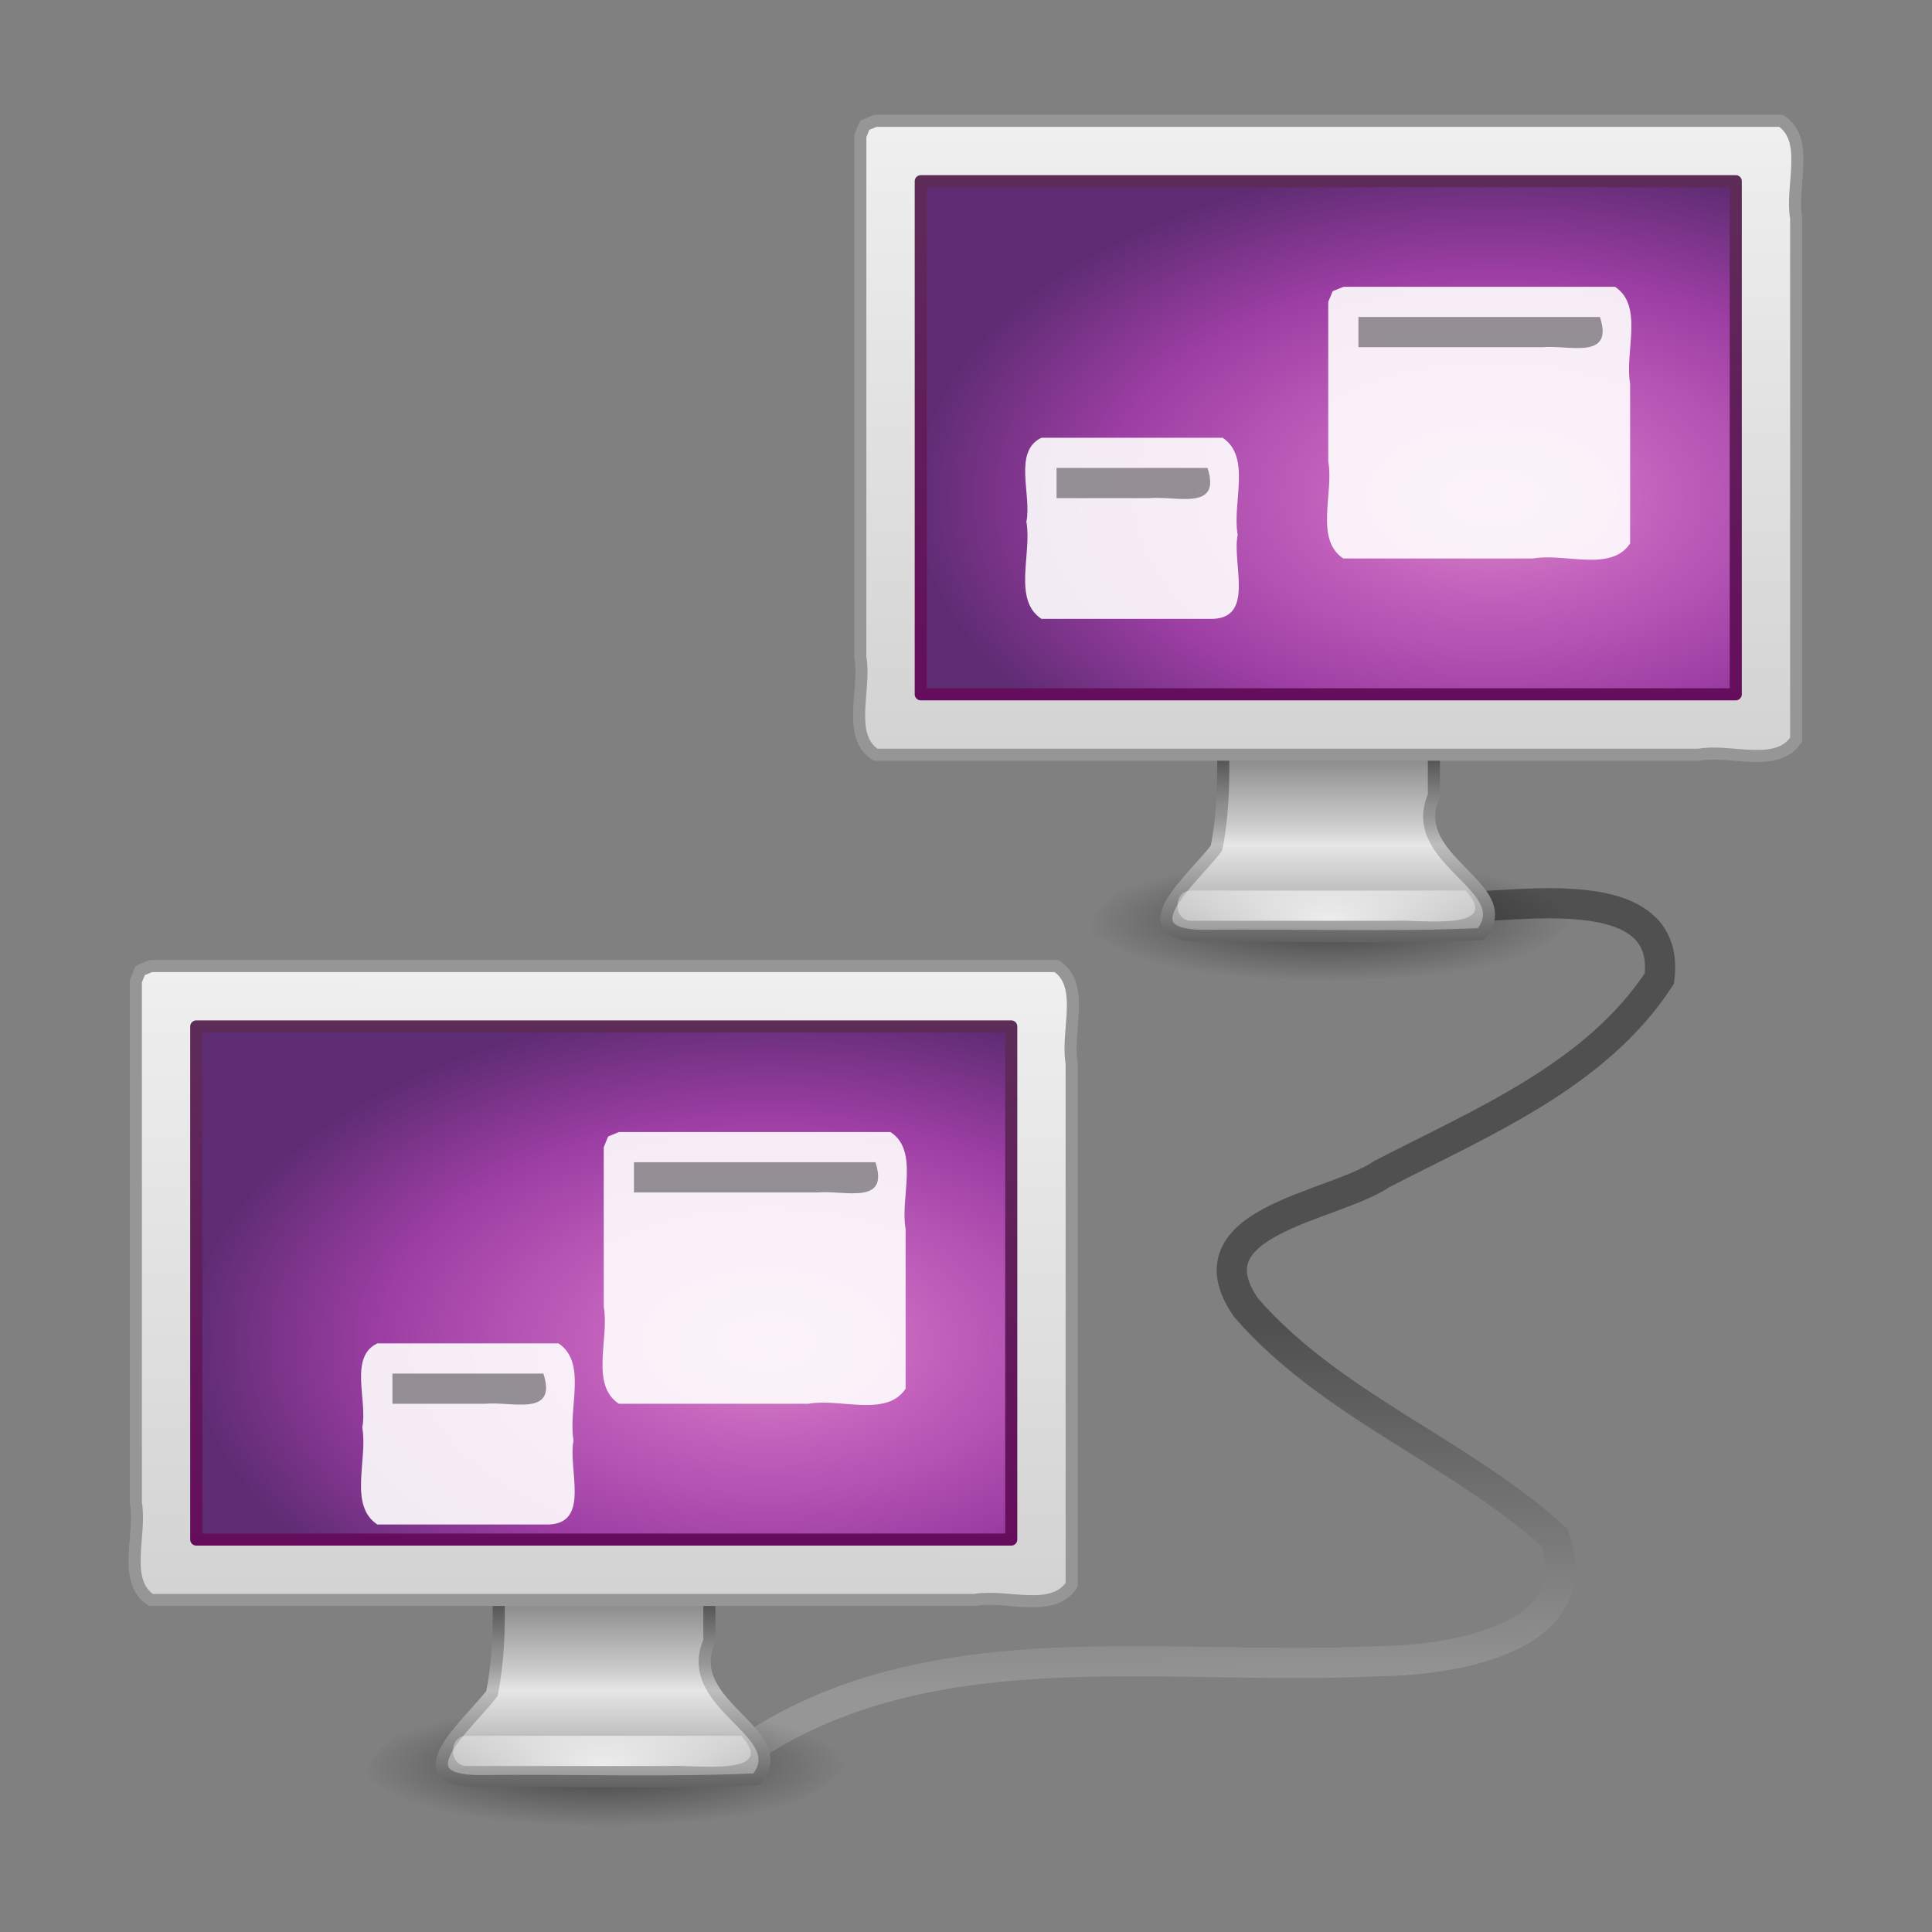 <?xml version="1.0" encoding="UTF-8" standalone="no"?><!DOCTYPE svg PUBLIC "-//W3C//DTD SVG 1.1//EN" "http://www.w3.org/Graphics/SVG/1.1/DTD/svg11.dtd"><svg xmlns="http://www.w3.org/2000/svg" xmlns:xlink="http://www.w3.org/1999/xlink" height="64" version="1.1" viewBox="0 0 64 64" width="64"><rect x="0" y="0" width="64" height="64" fill="#808080" stroke="none"/><defs><linearGradient id="c"><stop offset="0" stop-color="#787878"/><stop offset="0.336" stop-color="#bebebe"/><stop offset="0.392" stop-color="#c8c8c8"/><stop offset="0.505" stop-color="#e6e6e6"/><stop offset="1" stop-color="#8c8c8c"/></linearGradient><linearGradient id="d"><stop offset="0" stop-color="#3c3c3c"/><stop offset="0.306" stop-color="#8c8c8c"/><stop offset="0.371" stop-color="#969696"/><stop offset="0.499" stop-color="#bebebe"/><stop offset="1" stop-color="#5a5a5a"/></linearGradient><linearGradient id="a"><stop offset="0" stop-color="#fff"/><stop offset="1" stop-color="#fff" stop-opacity="0"/></linearGradient><linearGradient id="b"><stop offset="0" stop-color="#f0f0f0"/><stop offset="1" stop-color="#d2d2d2"/></linearGradient><linearGradient id="g"><stop offset="0"/><stop offset="1" stop-opacity="0"/></linearGradient><linearGradient id="e"><stop offset="0" stop-color="#650d5c"/><stop offset="1" stop-color="#5e2c59"/></linearGradient><linearGradient id="f"><stop offset="0" stop-color="#d78ec1"/><stop offset="0.262" stop-color="#c564be"/><stop offset="0.661" stop-color="#9d3ea4"/><stop offset="1" stop-color="#5e2c73"/></linearGradient><radialGradient cx="26.617" cy="-2.064" gradientTransform="matrix(-1.0899e-8 -.487 .837 0 27.154 57.421)" gradientUnits="userSpaceOnUse" id="m" r="23" xlink:href="#f"/><linearGradient gradientTransform="matrix(.574 0 0 .413 6.214 32.642)" gradientUnits="userSpaceOnUse" id="v" x1="10.014" x2="10.014" xlink:href="#e" y1="44.96" y2="2.877"/><linearGradient gradientTransform="matrix(.661 0 0 .678 28.144 3.651)" gradientUnits="userSpaceOnUse" id="u" x1="20.147" x2="20.104" xlink:href="#b" y1="-0" y2="31.983"/><radialGradient cx="24" cy="38.641" gradientTransform="matrix(1.143 -3.144e-8 0 .438 16.57 13.57)" gradientUnits="userSpaceOnUse" id="l" r="8" xlink:href="#a"/><linearGradient gradientTransform="matrix(.645 0 0 .769 -162.43 -41.701)" gradientUnits="userSpaceOnUse" id="t" x1="321.58" x2="321.58" xlink:href="#c" y1="86.05" y2="95.149"/><linearGradient gradientTransform="matrix(.647 0 0 .769 28.466 1.386)" gradientUnits="userSpaceOnUse" id="s" x1="22.452" x2="22.452" xlink:href="#d" y1="30.05" y2="39.15"/><radialGradient cx="6.703" cy="73.616" gradientTransform="matrix(1.11 0 0 .279 36.562 9.964)" gradientUnits="userSpaceOnUse" id="k" r="7.228" xlink:href="#g"/><linearGradient gradientTransform="matrix(.661 0 0 .678 4.144 31.651)" gradientUnits="userSpaceOnUse" id="r" x1="20.147" x2="20.104" xlink:href="#b" y1="-0" y2="31.983"/><radialGradient cx="24" cy="38.641" gradientTransform="matrix(1.143 -3.144e-8 0 .438 -7.43 41.57)" gradientUnits="userSpaceOnUse" id="j" r="8" xlink:href="#a"/><linearGradient gradientTransform="matrix(.645 0 0 .769 -186.43 -13.701)" gradientUnits="userSpaceOnUse" id="q" x1="321.58" x2="321.58" xlink:href="#c" y1="86.05" y2="95.149"/><linearGradient gradientTransform="matrix(.647 0 0 .769 4.466 29.386)" gradientUnits="userSpaceOnUse" id="p" x1="22.452" x2="22.452" xlink:href="#d" y1="30.05" y2="39.15"/><linearGradient gradientTransform="translate(1.3925e-7 14.501)" gradientUnits="userSpaceOnUse" id="o" x1="46.224" x2="46.164" y1="41.508" y2="29.439"><stop offset="0" stop-color="#969696"/><stop offset="1" stop-color="#505050"/></linearGradient><radialGradient cx="6.703" cy="73.616" gradientTransform="matrix(1.11 0 0 .279 12.562 37.964)" gradientUnits="userSpaceOnUse" id="i" r="7.228" xlink:href="#g"/><radialGradient cx="26.617" cy="-2.064" gradientTransform="matrix(-1.0899e-8 -.487 .837 0 51.154 29.421)" gradientUnits="userSpaceOnUse" id="h" r="23" xlink:href="#f"/><linearGradient gradientTransform="matrix(.574 0 0 .413 30.214 4.642)" gradientUnits="userSpaceOnUse" id="n" x1="10.014" x2="10.014" xlink:href="#e" y1="44.96" y2="2.877"/></defs><path d="m48.052 30.062c2.139 0.01 7.335-1.018 6.917 2.353-2.104 3.22-5.895 4.767-9.192 6.477-1.641 1.107-6.48 1.55-4.507 4.417 2.825 3.258 7.07 4.763 10.224 7.622 1.225 3.42-3.537 4.091-5.938 4.099-7.22 0.362-15.381-1.3-21.555 3.471" fill="none" stroke="url(#o)" stroke-linecap="round"/><g><path d="m28.022 58.486c-1.697 2.142-5.084 1.759-7.609 2.012-2.774-0.105-5.908 0.051-8.272-1.606 0.48-2.584 4.776-2.089 7.039-2.411 2.906 0.074 6.188-0.113 8.679 1.599z" fill="url(#i)" opacity="0.5"/><path d="m16.5 49.77c-0.098 2.106 0.218 4.267-0.205 6.33-0.74 0.983-3.071 2.884-0.431 2.902 3.064-0.04 6.144 0.08 9.197-0.06 1.273-1.555-2.514-2.419-1.562-4.586v-4.586h-7z" fill="url(#q)" stroke="url(#p)" stroke-dashoffset="0.5" stroke-linecap="round" stroke-linejoin="round" stroke-width="0.4"/><path d="m15.444 57.501h9.111c1.233 1.37-1.507 0.95-2.397 1h-6.714c-0.586-0.013-0.586-0.987 0-1z" fill="url(#j)" opacity="0.8"/><path d="m5 32.001h30c0.961 0.633 0.309 2.17 0.5 3.217v17.283c-0.633 0.961-2.17 0.309-3.217 0.5h-27.283c-0.961-0.633-0.309-2.17-0.5-3.217v-17.283l0.146-0.354z" fill="url(#r)" stroke="#969696" stroke-dashoffset="0.5" stroke-linecap="round" stroke-linejoin="round" stroke-width="0.4"/><path d="m6.501 34.002h26.998v16.998h-26.998v-16.998z" fill="url(#m)" fill-rule="evenodd" stroke="url(#v)" stroke-linecap="round" stroke-linejoin="round" stroke-width="0.4"/><g><path d="m12.5 44.501h6c0.961 0.633 0.309 2.17 0.5 3.217-0.195 0.93 0.568 2.734-0.82 2.783h-5.68c-0.961-0.633-0.309-2.17-0.5-3.217 0.184-0.88-0.451-2.331 0.5-2.783z" fill="#fff" opacity="0.9"/><path d="m13 45.501h5c0.47 1.442-1.025 0.92-1.918 1h-3.082v-1z" opacity="0.4"/><path d="m20.5 37.501h9c0.961 0.633 0.309 2.17 0.5 3.217v5.283c-0.633 0.961-2.17 0.309-3.217 0.5h-6.283c-0.961-0.633-0.309-2.17-0.5-3.217v-5.283l0.146-0.354z" fill="#fff" opacity="0.9"/><path d="m21 38.501h8c0.47 1.442-1.025 0.92-1.918 1h-6.082v-1z" opacity="0.4"/></g></g><g><path d="m52.022 30.486c-1.697 2.142-5.084 1.759-7.609 2.012-2.774-0.105-5.908 0.051-8.272-1.606 0.48-2.584 4.776-2.089 7.039-2.411 2.906 0.074 6.188-0.113 8.679 1.599z" fill="url(#k)" opacity="0.5"/><path d="m40.5 21.77c-0.098 2.106 0.218 4.267-0.205 6.33-0.74 0.983-3.071 2.884-0.431 2.902 3.064-0.04 6.144 0.08 9.197-0.06 1.273-1.555-2.514-2.419-1.562-4.586v-4.586h-7z" fill="url(#t)" stroke="url(#s)" stroke-dashoffset="0.5" stroke-linecap="round" stroke-linejoin="round" stroke-width="0.4"/><path d="m39.444 29.501h9.111c1.233 1.37-1.507 0.95-2.397 1h-6.714c-0.586-0.013-0.586-0.987 0-1z" fill="url(#l)" opacity="0.8"/><path d="m29 4.001h30c0.961 0.633 0.309 2.17 0.5 3.217v17.283c-0.633 0.961-2.17 0.309-3.217 0.5h-27.283c-0.961-0.633-0.309-2.17-0.5-3.217v-17.283l0.146-0.354z" fill="url(#u)" stroke="#969696" stroke-dashoffset="0.5" stroke-linecap="round" stroke-linejoin="round" stroke-width="0.4"/><path d="m30.501 6.002h26.998v16.998h-26.998v-16.998z" fill="url(#h)" fill-rule="evenodd" stroke="url(#n)" stroke-linecap="round" stroke-linejoin="round" stroke-width="0.4"/><g><path d="m34.5 14.501h6c0.961 0.633 0.309 2.17 0.5 3.217-0.195 0.93 0.568 2.734-0.82 2.783h-5.68c-0.961-0.633-0.309-2.17-0.5-3.217 0.184-0.88-0.451-2.331 0.5-2.783z" fill="#fff" opacity="0.9"/><path d="m35 15.501h5c0.47 1.442-1.025 0.92-1.918 1h-3.082v-1z" opacity="0.4"/><path d="m44.5 9.501h9c0.961 0.633 0.309 2.17 0.5 3.217v5.283c-0.633 0.961-2.17 0.309-3.217 0.5h-6.283c-0.961-0.633-0.309-2.17-0.5-3.217v-5.283l0.146-0.354z" fill="#fff" opacity="0.9"/><path d="m45 10.501h8c0.47 1.442-1.025 0.92-1.918 1h-6.082v-1z" opacity="0.4"/></g></g></svg>